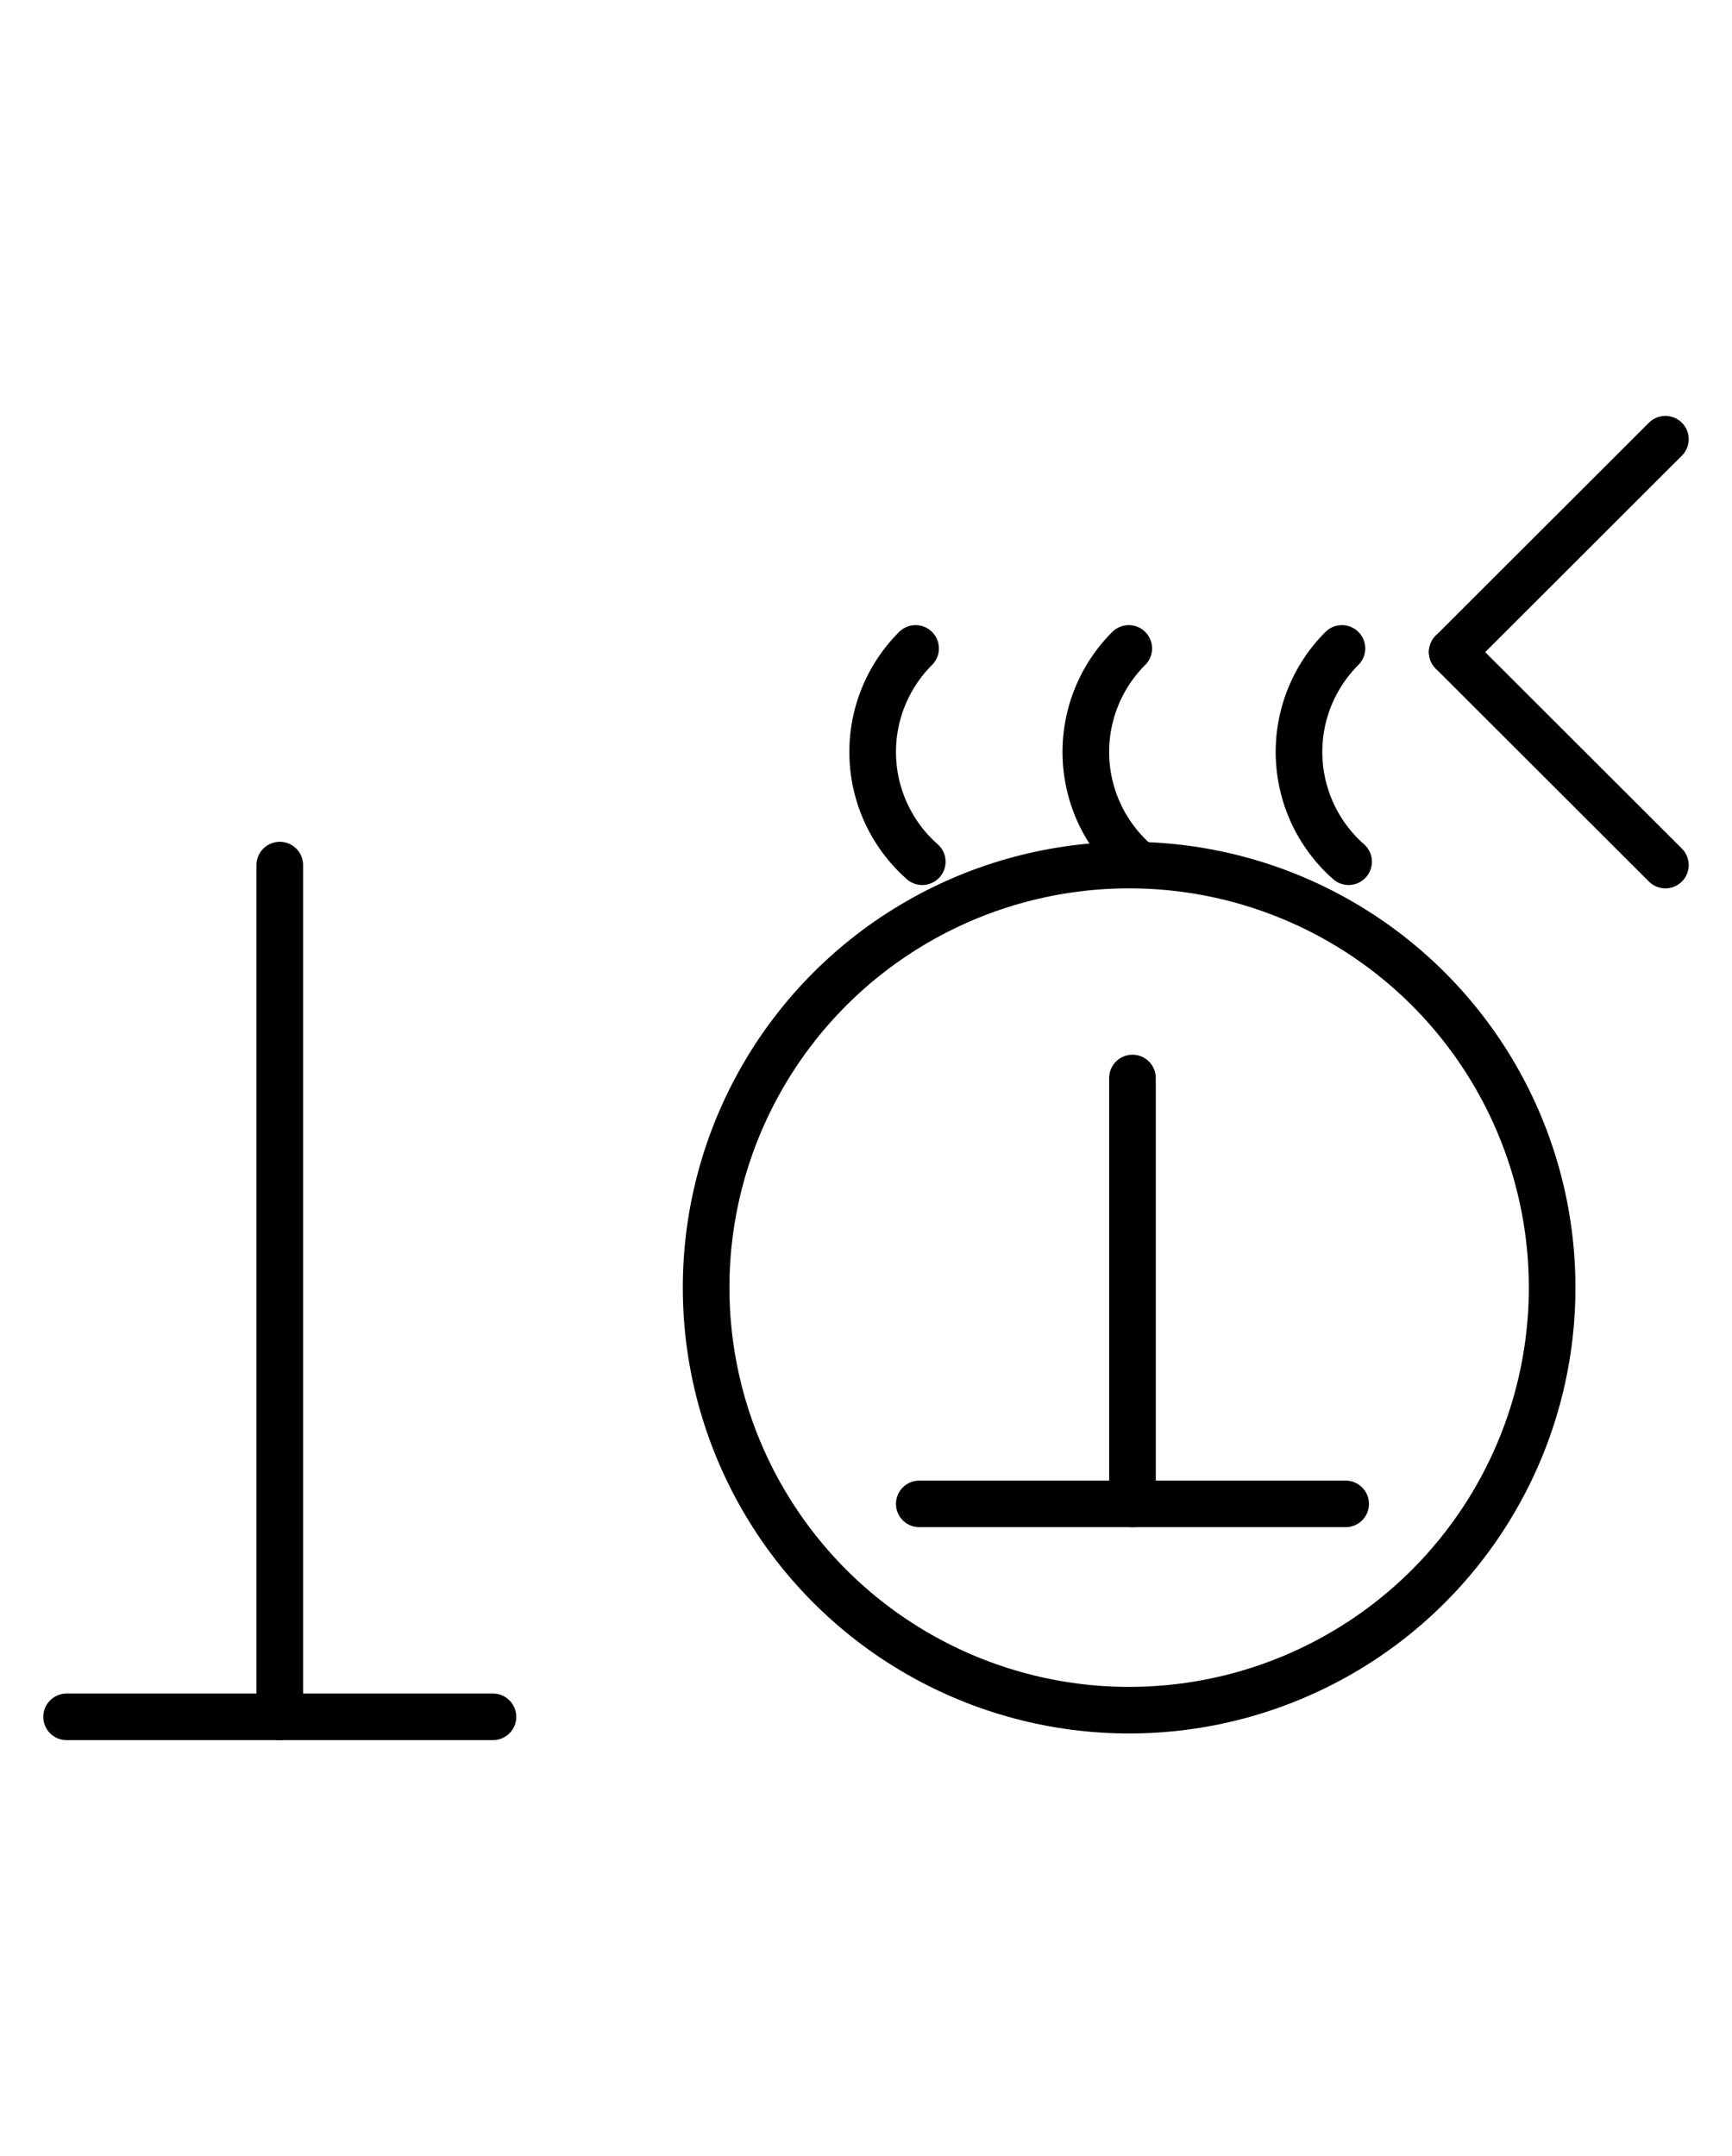<?xml version="1.0" encoding="UTF-8" standalone="no"?>
<!DOCTYPE svg PUBLIC "-//W3C//DTD SVG 1.0//EN" "http://www.w3.org/TR/2001/REC-SVG-20010904/DTD/svg10.dtd">
<svg xmlns="http://www.w3.org/2000/svg" xmlns:xlink="http://www.w3.org/1999/xlink" fill-rule="evenodd" height="4.5in" preserveAspectRatio="none" stroke-linecap="round" viewBox="0 0 260 324" width="3.615in">
<style type="text/css">
.brush0 { fill: rgb(255,255,255); }
.pen0 { stroke: rgb(0,0,0); stroke-width: 1; stroke-linejoin: round; }
.font0 { font-size: 11px; font-family: "MS Sans Serif"; }
.pen1 { stroke: rgb(0,0,0); stroke-width: 7; stroke-linejoin: round; }
.brush1 { fill: none; }
.font1 { font-weight: bold; font-size: 16px; font-family: System, sans-serif; }
</style>
<g>
<line class="pen1" fill="none" x1="138" x2="202" y1="226" y2="226"/>
<line class="pen1" fill="none" x1="170" x2="170" y1="162" y2="226"/>
<circle class="pen1" cx="169.5" cy="193.5" fill="none" r="63.5"/>
<path class="pen1" d="M 137.444,97.444 A 22.0,22.0 0 0 0 138.444,129.496" fill="none"/>
<path class="pen1" d="M 169.444,97.444 A 22.0,22.0 0 0 0 170.444,129.496" fill="none"/>
<path class="pen1" d="M 201.444,97.444 A 22.0,22.0 0 0 0 202.444,129.496" fill="none"/>
<line class="pen1" fill="none" x1="250" x2="218" y1="66" y2="98"/>
<line class="pen1" fill="none" x1="218" x2="250" y1="98" y2="130"/>
<line class="pen1" fill="none" x1="42" x2="42" y1="130" y2="258"/>
<line class="pen1" fill="none" x1="10" x2="74" y1="258" y2="258"/>
</g>
</svg>
